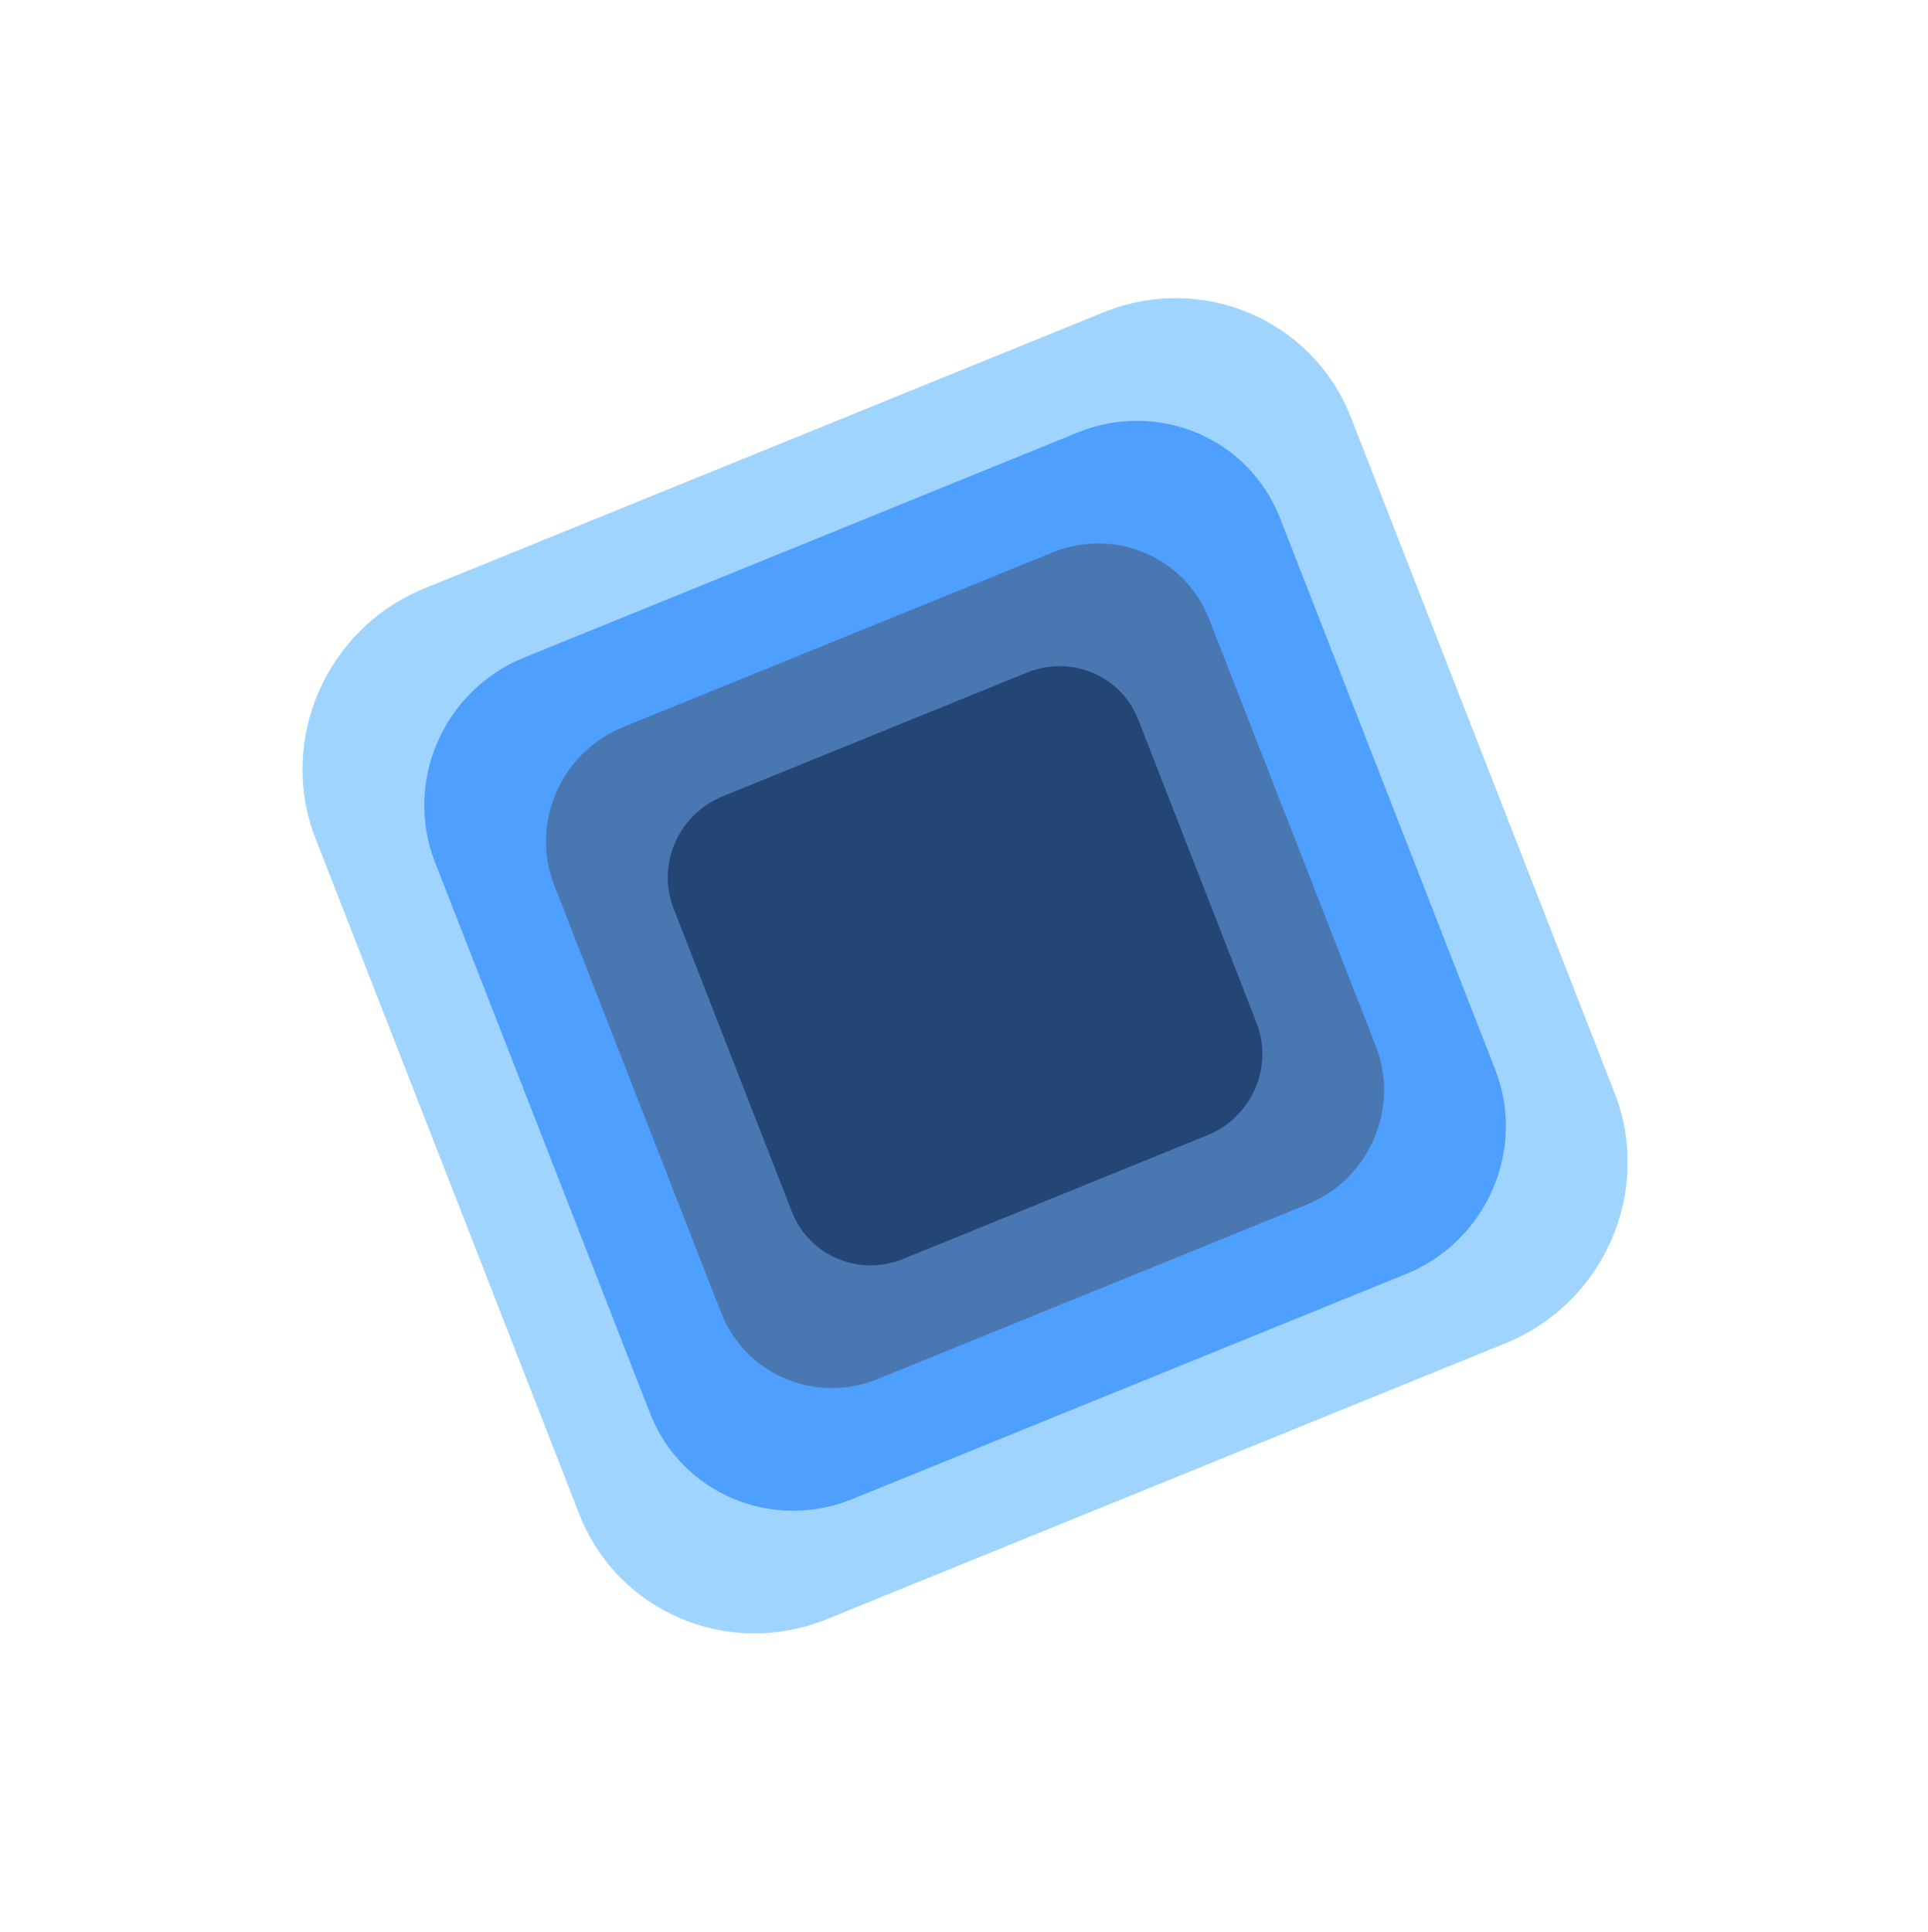 <svg width="465" height="466" viewBox="0 0 465 466" fill="none" xmlns="http://www.w3.org/2000/svg">
<path d="M363.092 323.953L199.453 390.468C175.681 400.132 148.924 388.781 139.69 365.115L76.104 202.208C66.877 178.549 78.654 151.525 102.436 141.869L266.075 75.354C289.849 65.692 316.606 77.043 325.838 100.707L389.412 263.607C398.646 287.273 386.864 314.293 363.092 323.953Z" fill="#41ABFF" fill-opacity="0.5"/>
<path d="M339.144 307.224L205.565 361.524C186.169 369.418 164.321 360.145 156.787 340.843L104.887 207.855C97.351 188.538 106.97 166.484 126.371 158.599L259.952 104.292C279.355 96.404 301.196 105.67 308.734 124.984L360.626 257.966C368.164 277.284 358.547 299.337 339.144 307.224Z" fill="#006BFF" fill-opacity="0.5"/>
<path d="M315.191 290.493L211.686 332.568C196.651 338.678 179.727 331.502 173.897 316.522L133.676 213.491C127.838 198.522 135.291 181.435 150.326 175.325L253.829 133.248C268.866 127.136 285.787 134.315 291.617 149.294L331.838 252.325C337.679 267.291 330.233 284.39 315.191 290.493Z" fill="#445066" fill-opacity="0.5"/>
<path d="M291.24 273.762L217.809 303.611C207.143 307.949 195.138 302.855 190.991 292.238L162.466 219.135C158.324 208.513 163.609 196.392 174.284 192.044L247.716 162.195C258.384 157.859 270.389 162.953 274.534 173.568L303.052 246.683C307.194 257.3 301.896 269.416 291.24 273.762Z" fill="#001736" fill-opacity="0.5"/>
</svg>
